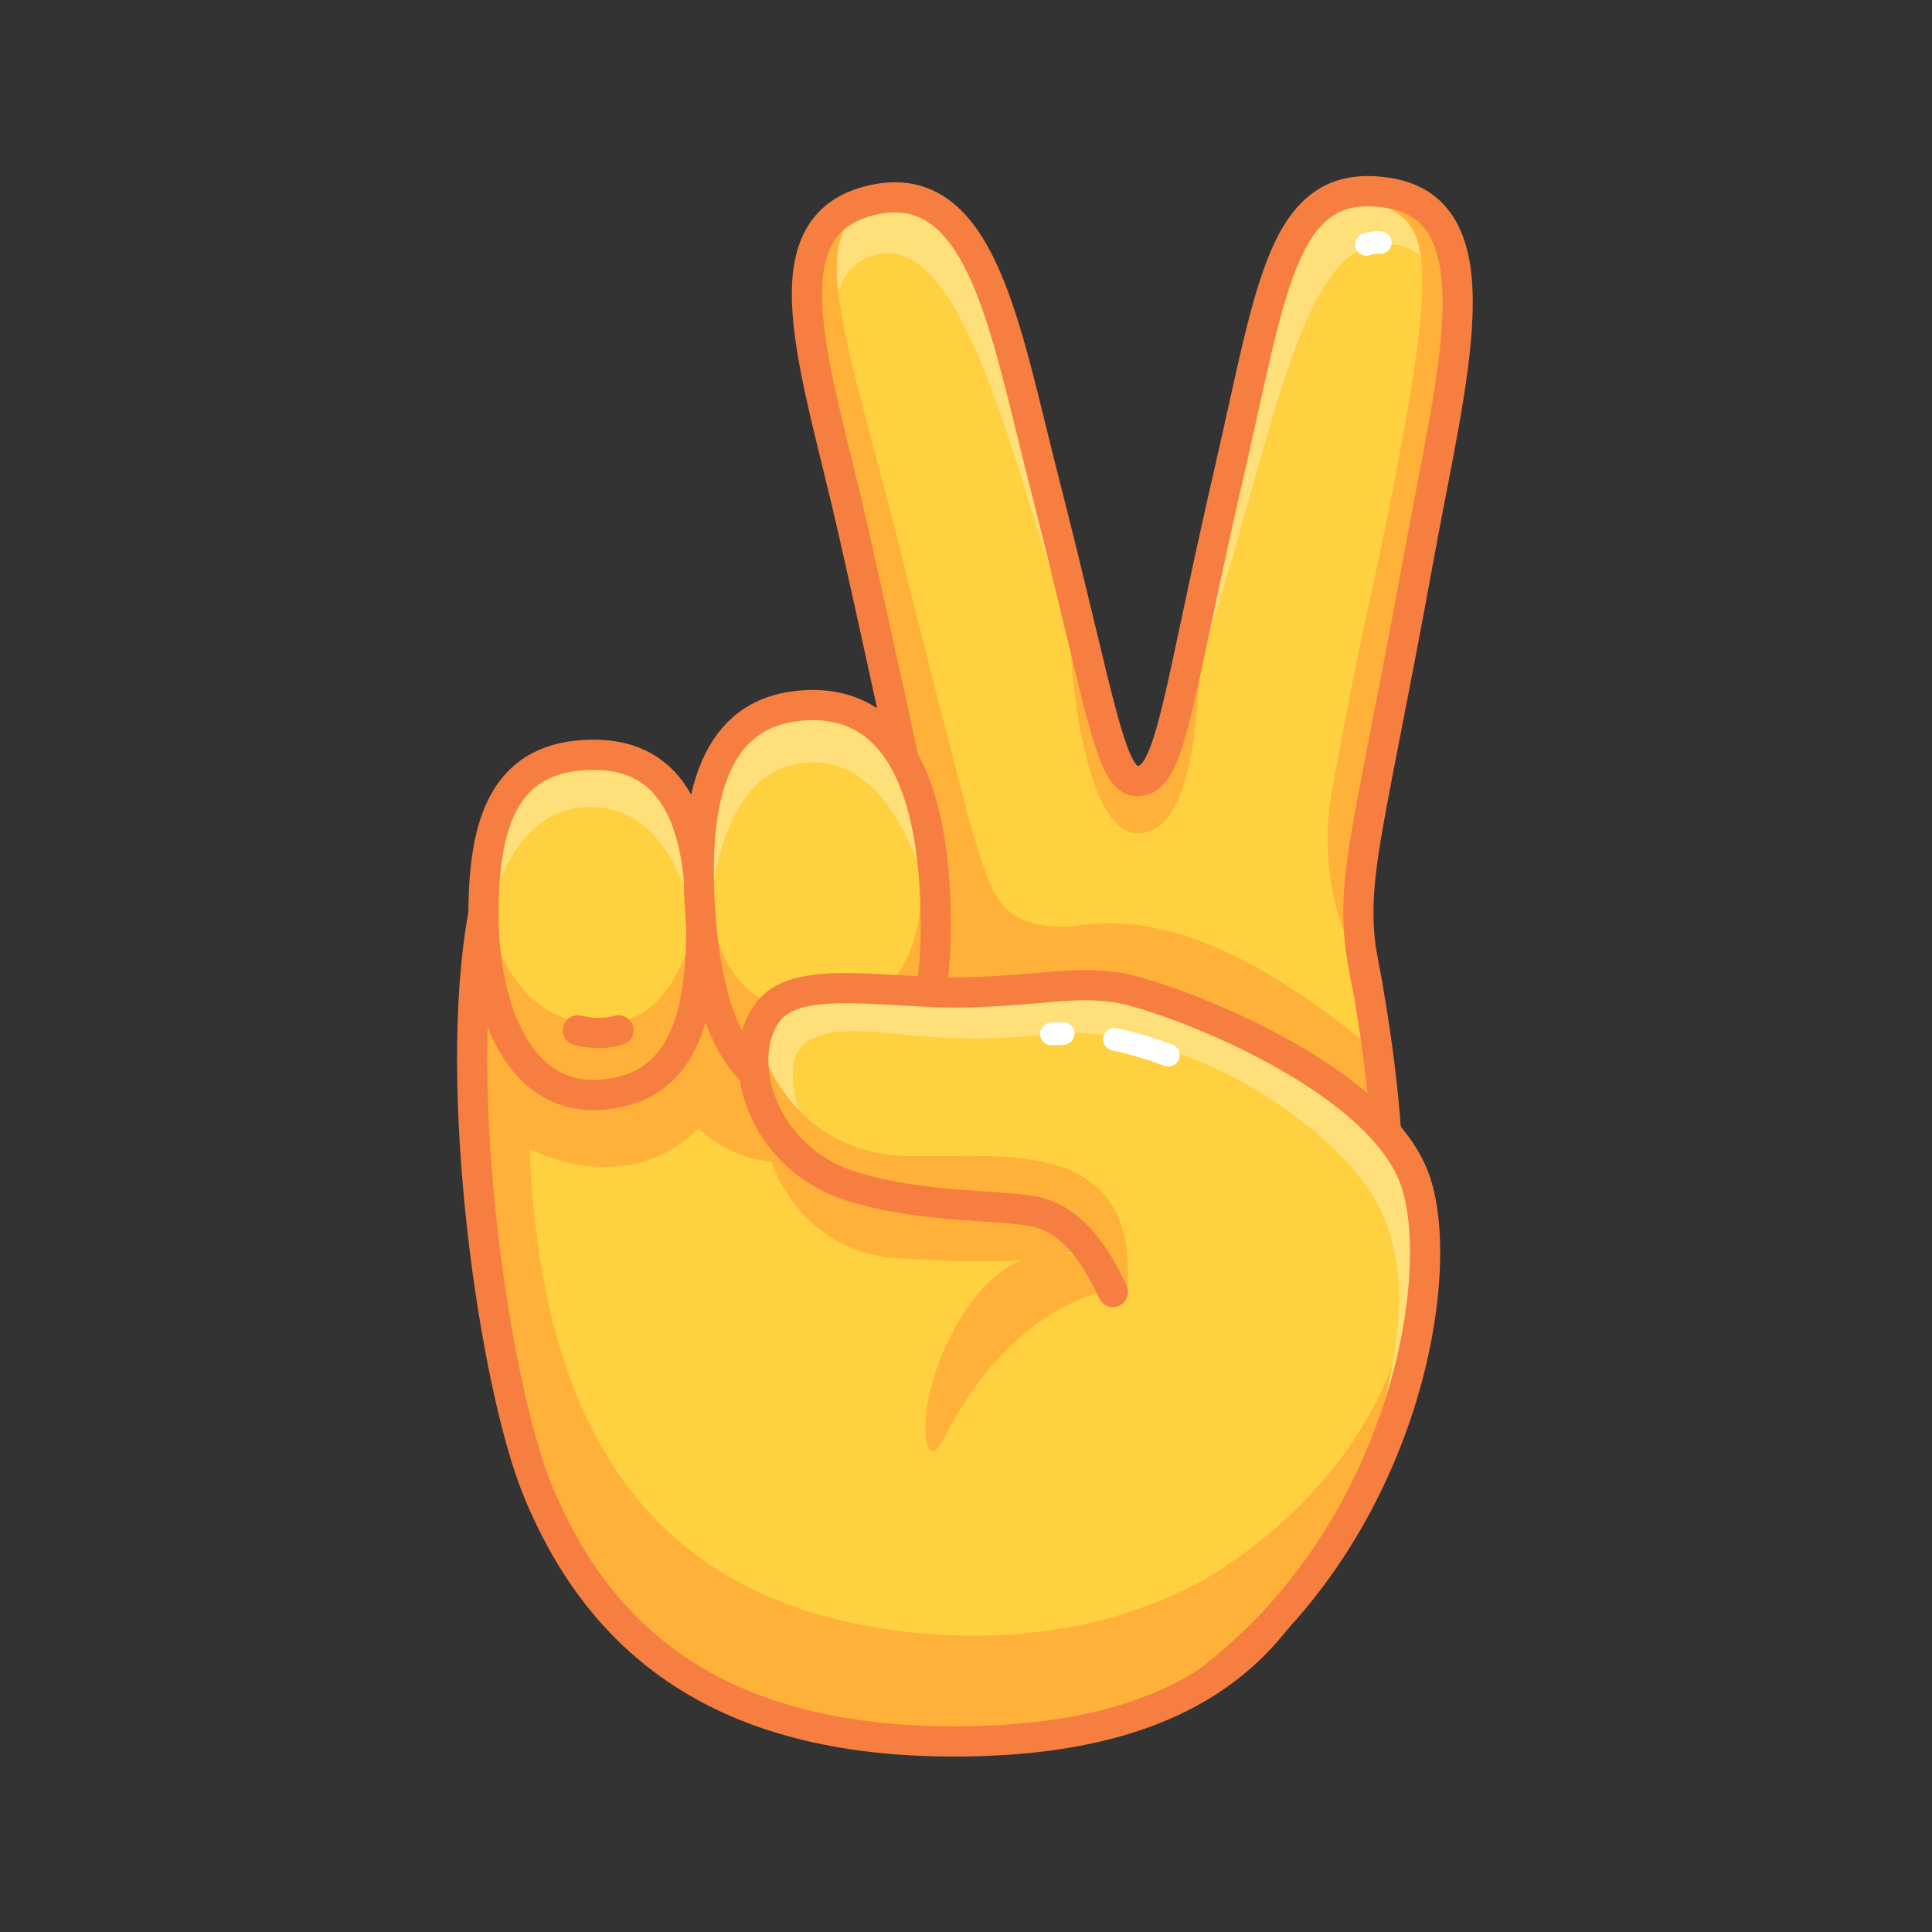 <svg xmlns="http://www.w3.org/2000/svg" viewBox="0 0 512 512" width="512" height="512" style="width: 100%; height: 100%; transform: translate3d(0,0,0);" preserveAspectRatio="xMidYMid meet"><rect x="0" y="0" width="512" height="512" fill="#333333" stroke="none"/><defs><clipPath id="__lottie_element_11577"><rect width="512" height="512" x="0" y="0"></rect></clipPath></defs><g clip-path="url(#__lottie_element_11577)"><g style="display: block;" transform="matrix(1,0,0,1,246.57,333.226)" opacity="1"><g opacity="1" transform="matrix(1,0,0,1,0,0)"><path fill="rgb(255,209,64)" fill-opacity="1" d=" M109.041,-105.847 C115.831,-73.563 130.125,-12.866 114.17,40.695 C98.216,94.257 80.1,127.862 13.314,128.165 C-53.302,128.467 -86.971,103.357 -104.065,61.777 C-115.43,34.134 -127.093,-44.74 -118.428,-91.197 C-57.57,-94.226 101.63,-141.085 109.041,-105.847z"></path></g></g><g style="display: block;" transform="matrix(1,0,0,1,271.654,358.299)" opacity="1"><g opacity="1" transform="matrix(1,0,0,1,0,0)"><path fill="rgb(255,177,57)" fill-opacity="1" d=" M26.435,-17.171 C26.435,-17.171 -1.629,-16.261 -21.729,23.288 C-27.488,34.619 -30.196,11.482 -16.438,-10.062 C-0.671,-34.752 20.533,-26.199 26.435,-17.171z"></path></g></g><g style="display: block;" transform="matrix(1,0,0,1,307.895,276.65)" opacity="1"><g opacity="1" transform="matrix(1,0,0,1,0,0)"><path fill="rgb(255,177,57)" fill-opacity="1" d=" M-59.891,-30.47 C-59.891,-30.47 -44.252,-27.466 -28.038,-30.47 C-11.824,-33.474 11.795,-35.654 57.27,2.475 C57.27,2.475 59.891,31.952 59.891,31.952 C59.891,31.952 -54.092,2.475 -54.092,2.475 C-54.092,2.475 -59.891,-30.47 -59.891,-30.47z"></path></g></g><g style="display: block;" transform="matrix(1,0,0,1,251.397,360.734)" opacity="1"><g opacity="1" transform="matrix(1,0,0,1,0,0)"><path fill="rgb(255,177,57)" fill-opacity="1" d=" M122.016,-6.965 C122.853,-0.984 122.766,4.555 122.766,4.555 C116.226,33.295 100.353,58.266 72.086,82.255 C72.066,82.275 72.046,82.285 72.026,82.305 C57.556,94.035 37.666,100.525 8.486,100.655 C-58.124,100.955 -91.794,75.845 -108.894,34.265 C-118.824,10.115 -128.984,-53.145 -125.604,-99.725 C-107.104,-101.475 -80.084,-103.419 -44.674,-94.825 C-13.397,-87.234 -16.245,-66.025 -16.245,-66.025 C-45.022,-38.984 -66.234,-61.735 -66.234,-61.735 C-85.664,-42.435 -111.114,-56.305 -111.114,-56.305 C-108.382,5.201 -88.361,64.549 -7.827,72.053 C58.853,78.266 104.103,42.016 122.016,-6.965z"></path></g></g><g style="display: block;" transform="matrix(1,0,0,1,246.57,333.226)" opacity="1"><g opacity="1" transform="matrix(1,0,0,1,0,0)"><path stroke-linecap="round" stroke-linejoin="round" fill-opacity="0" stroke="rgb(247,126,65)" stroke-opacity="1" stroke-width="8" d=" M114.234,-80.67 C117.57,-63.268 120.768,-42.515 121.347,-20.75 C121.885,-0.516 120.158,20.592 114.17,40.695 C104.644,72.676 98.18,125.524 13.314,128.165 C-53.271,130.237 -86.971,103.357 -104.065,61.777 C-115.43,34.134 -127.093,-44.74 -118.428,-91.197 C-113.847,-115.758 -76.112,-83.626 -13.78,-83.155"></path></g></g><g style="display: block;" transform="matrix(1,0,0,1,256,256)" opacity="1"><g opacity="1" transform="matrix(1,0,0,1,-9.75,77)"><path fill="rgb(255,177,57)" fill-opacity="1" d=" M-44.32,-43.976 C-46.195,-24.726 -33.84,-0.571 -7.195,0.524 C11.055,1.274 44.93,5.024 57.18,-14.476 C58.442,-16.484 -42.096,-66.814 -44.32,-43.976z"></path></g></g><g style="display: block;" transform="matrix(1,0,0,1,0.001,0)" opacity="1"><g opacity="1" transform="matrix(1,0,0,1,344.138,153.234)"><path fill="rgb(255,209,64)" fill-opacity="1" d=" M16.544,98.692 C12.242,77.778 26.241,24.78 31.903,-5.84 C40.718,-53.508 54.44,-96.802 23.871,-102.101 C-4.168,-106.962 -6.926,-77.88 -18.15,-29.208 C-32.585,33.389 -33.736,53.773 -42.73,53.773 C-42.73,53.773 -43.212,75.15 -21.087,92.896 C1.038,110.642 16.544,98.692 16.544,98.692z"></path></g><g opacity="1" transform="matrix(1,0,0,1,353.277,110.489)"><path fill="rgb(255,223,121)" fill-opacity="1" d=" M32.648,-16.913 C32.648,-16.913 27.313,-26.166 27.313,-26.166 C27.313,-26.166 30.538,-47.926 11.49,-45.637 C-9.194,-43.151 -16.85,8.842 -33.587,59.88 C-33.597,59.91 -29.382,23.677 -29.392,23.707 C-28.722,20.767 -28.022,16.707 -27.292,13.537 C-16.062,-35.133 -13.302,-64.213 14.728,-59.353 C32.838,-56.213 35.408,-39.733 32.648,-16.913z"></path></g><g opacity="1" transform="matrix(1,0,0,1,369.341,149.324)"><path fill="rgb(255,177,57)" fill-opacity="1" d=" M6.701,-1.927 C1.461,26.433 -10.939,73.993 -9.319,97.463 C-10.149,97.293 -12.468,99.457 -12.862,98.409 C-19.671,80.309 -17.401,65.657 -16.064,58.471 C-7.656,13.29 -6.659,12.44 -2.029,-10.511 C12.659,-83.324 9.805,-90.742 -5.379,-95.657 C-6.129,-95.9 -6.219,-98.697 -6.219,-98.697 C-4.679,-98.657 -3.05,-98.487 -1.33,-98.187 C29.24,-92.887 15.511,-49.597 6.701,-1.927z"></path></g></g><g style="display: block;" transform="matrix(1,0,0,1,363.95,64.528)" opacity="1"><g opacity="1" transform="matrix(1,0,0,1,0,0)"><path stroke-linecap="round" stroke-linejoin="round" fill-opacity="0" stroke="rgb(255,255,255)" stroke-opacity="1" stroke-width="6" d=" M-1.841,0.245 C-1.841,0.245 -0.465,-0.357 1.841,-0.226"></path></g></g><g style="display: block;" transform="matrix(1,0,0,1,0,0)" opacity="1"><g opacity="1" transform="matrix(1,0,0,1,258.335,136.72)"><path fill="rgb(255,209,64)" fill-opacity="1" d=" M-18.3,67.257 C-18.3,67.257 -25.003,35.769 -32.261,3.718 C-42.074,-39.616 -56.384,-77.341 -26.836,-83.772 C1.802,-90.006 7.959,-49.797 18.177,-9.892 C33.548,50.132 35.723,70.287 43.073,70.287 C43.073,70.287 54.55,92.282 16.965,91.645 C-20.62,91.008 -18.3,67.257 -18.3,67.257z"></path></g><g opacity="1" transform="matrix(1,0,0,1,246.909,103.487)"><path fill="rgb(255,223,121)" fill-opacity="1" d=" M32.62,50.996 C20.067,13.268 7.232,-42.403 -15.284,-35.851 C-29.382,-31.748 -24.398,-13.738 -24.448,-13.118 C-38.11,-25.314 -34.334,-46.421 -15.414,-50.541 C11.306,-56.351 25.307,-5.61 32.62,50.996z"></path></g><g opacity="1" transform="matrix(1,0,0,1,234.886,137.158)"><path fill="rgb(255,177,57)" fill-opacity="1" d=" M12.676,78.52 C3.906,73.5 5.146,66.82 5.146,66.82 C5.146,66.82 -1.555,35.33 -8.815,3.28 C-17.175,-33.65 -28.804,-66.5 -13.764,-79.39 C-13.764,-79.39 -10.292,-78.112 -10.732,-77.304 C-17.144,-65.529 -9.908,-43.432 1.891,1.335 C8.363,27.592 16.818,60.853 21.005,76.302 C21.574,78.4 14.891,80.676 12.676,78.52z"></path></g></g><g style="display: block;" transform="matrix(1,0,0,1,300.808,194.235)" opacity="1"><g opacity="1" transform="matrix(1,0,0,1,0,0)"><path fill="rgb(255,177,57)" fill-opacity="1" d=" M-17.055,-20.83 C-17.055,-20.83 -14.316,26.599 0.852,26.599 C19.146,26.599 16.975,-26.599 16.975,-26.599 C16.975,-26.599 11.423,6.03 4.831,10.902 C-1.761,15.774 -9.013,4.841 -17.055,-20.83z"></path></g></g><g style="display: block;" transform="matrix(1,0,0,1,0.001,0)" opacity="1"><g opacity="1" transform="matrix(1,0,0,1,343.855,156.12)"><path stroke-linecap="round" stroke-linejoin="round" fill-opacity="0" stroke="rgb(247,126,65)" stroke-opacity="1" stroke-width="8" d=" M18.603,105.465 C12.736,78.694 17.292,73.13 32.186,-8.726 C40.864,-56.419 53.415,-100.201 24.155,-104.987 C-3.929,-109.581 -6.642,-80.766 -17.866,-32.094 C-32.301,30.503 -33.453,50.887 -42.447,50.887"></path></g></g><g style="display: block;" transform="matrix(1,0,0,1,0,0)" opacity="1"><g opacity="1" transform="matrix(1,0,0,1,257.627,129.656)"><path stroke-linecap="round" stroke-linejoin="round" fill-opacity="0" stroke="rgb(247,126,65)" stroke-opacity="1" stroke-width="8" d=" M43.781,77.351 C36.431,77.351 34.256,57.196 18.885,-2.828 C8.667,-42.733 2.51,-82.943 -26.128,-76.709 C-55.676,-70.278 -41.366,-32.553 -31.553,10.781 C-24.295,42.832 -17.592,74.321 -17.592,74.321"></path></g></g><g style="display: block;" transform="matrix(1,0,0,1,260.22,226.556)" opacity="1"><g opacity="1" transform="matrix(1,0,0,1,0,0)"><path fill="rgb(255,177,57)" fill-opacity="1" d=" M-15.926,-22.976 C-15.926,-22.976 -10.579,-37.506 -9.677,-33.512 C-6.733,-20.469 -1.885,-2.669 1.838,6.855 C4.29,13.128 8.625,19.775 23.533,18.963 C23.533,18.963 8.225,37.552 -13.243,33.676 C-34.711,29.8 -15.926,-22.976 -15.926,-22.976z"></path></g></g><g style="display: block;" transform="matrix(1,0,0,1,0,0)" opacity="1"><g opacity="1" transform="matrix(1,0,0,1,156.996,245.108)"><path fill="rgb(255,209,64)" fill-opacity="1" d=" M4.306,44.814 C-19.501,48.053 -28.873,22.152 -28.854,-3.079 C-28.836,-27.022 -23.3,-43.696 -2.33,-45.006 C20.624,-46.44 28.447,-29.202 28.837,-1.541 C29.227,26.12 23.051,42.264 4.306,44.814z"></path></g><g opacity="1" transform="matrix(1,0,0,1,156.996,262.447)"><path fill="rgb(255,177,57)" fill-opacity="1" d=" M3.359,27.014 C-22.169,27.799 -28.874,4.812 -28.854,-20.418 C-28.854,-22.368 -28.814,-24.268 -28.734,-26.118 C-28.064,-18.998 -22.941,8.11 1.246,8.948 C27.159,9.846 28.166,-27.748 28.166,-27.748 C28.166,-27.748 28.546,-26.098 28.546,-26.098 C28.546,-26.098 28.546,-26.068 28.546,-26.068 C28.706,-23.758 28.806,-21.358 28.836,-18.878 C29.226,8.782 22.263,26.433 3.359,27.014z"></path></g><g opacity="1" transform="matrix(1,0,0,1,156.997,231.012)"><path fill="rgb(255,223,121)" fill-opacity="1" d=" M27.816,30.996 C30.016,12.966 21.394,-18.401 -1.824,-17.134 C-25.404,-15.848 -28.564,18.636 -28.564,18.636 C-28.564,18.636 -28.574,18.626 -28.574,18.626 C-28.764,16.106 -28.854,13.556 -28.854,11.016 C-28.834,-12.924 -23.304,-29.604 -2.334,-30.914 C20.626,-32.344 28.446,-15.104 28.836,12.556 C28.936,19.426 28.626,25.586 27.816,30.996z"></path></g><g opacity="1" transform="matrix(1,0,0,1,156.996,245.108)"><path stroke-linecap="butt" stroke-linejoin="miter" fill-opacity="0" stroke-miterlimit="10" stroke="rgb(247,126,65)" stroke-opacity="1" stroke-width="8" d=" M4.306,44.814 C-19.501,48.053 -28.873,22.152 -28.854,-3.079 C-28.836,-27.022 -23.3,-43.696 -2.33,-45.006 C20.624,-46.44 28.447,-29.202 28.837,-1.541 C29.227,26.12 23.051,42.264 4.306,44.814z"></path></g><g opacity="1" transform="matrix(1,0,0,1,158.522,273.391)"><path stroke-linecap="round" stroke-linejoin="round" fill-opacity="0" stroke="rgb(247,126,65)" stroke-opacity="1" stroke-width="8" d=" M-5.368,-0.357 C-5.368,-0.357 -0.059,1.252 5.368,-0.357"></path></g></g><g style="display: block;" transform="matrix(1,0,0,1,0,0)" opacity="1"><g opacity="1" transform="matrix(1,0,0,1,216.584,239.506)"><path fill="rgb(255,209,64)" fill-opacity="1" d=" M-5.38,-52.416 C-25.649,-50.176 -34.154,-31.034 -30.647,6.61 C-27.362,41.871 -13.515,52.695 3.49,52.654 C18.634,52.618 31.316,39.74 31.415,6.689 C31.505,-23.515 24.741,-55.745 -5.38,-52.416z"></path></g><g opacity="1" transform="matrix(1,0,0,1,216.387,261.586)"><path fill="rgb(255,177,57)" fill-opacity="1" d=" M27.668,-30.573 C35.217,13.666 18.835,30.543 3.685,30.573 C-11.945,30.613 -31.221,11.879 -29.455,-23.409 C-26.915,-18.999 -26.481,8.36 2.269,6.626 C31.303,4.875 27.668,-30.573 27.668,-30.573z"></path></g><g opacity="1" transform="matrix(1,0,0,1,218.572,270.836)"><path stroke-linecap="round" stroke-linejoin="round" fill-opacity="0" stroke="rgb(247,126,65)" stroke-opacity="1" stroke-width="8" d=" M-5.365,-0.068 C-5.365,-0.068 0,1.346 5.365,-0.459"></path></g><g opacity="1" transform="matrix(1,0,0,1,216.585,221.115)"><path fill="rgb(255,223,121)" fill-opacity="1" d=" M31.418,25.084 C31.418,25.084 24.518,-19.056 -1.072,-19.096 C-26.662,-19.136 -29.032,18.404 -29.462,34.234 C-29.462,34.234 -29.462,34.264 -29.462,34.264 C-29.942,31.384 -30.342,28.304 -30.652,25.004 C-34.152,-12.646 -25.652,-31.786 -5.382,-34.026 C24.738,-37.356 31.508,-5.126 31.418,25.084z"></path></g><g opacity="1" transform="matrix(1,0,0,1,216.584,239.506)"><path stroke-linecap="butt" stroke-linejoin="miter" fill-opacity="0" stroke-miterlimit="10" stroke="rgb(247,126,65)" stroke-opacity="1" stroke-width="8" d=" M-5.38,-52.416 C-25.649,-50.176 -34.154,-31.034 -30.647,6.61 C-27.362,41.871 -13.515,52.695 3.49,52.654 C18.634,52.618 31.316,39.74 31.415,6.689 C31.505,-23.515 24.741,-55.745 -5.38,-52.416z"></path></g></g><g style="display: block;" transform="matrix(1,0,0,1,0,0)" opacity="1"><g opacity="1" transform="matrix(1,0,0,1,289.259,353.341)"><path fill="rgb(255,209,64)" fill-opacity="1" d=" M5.665,-10.95 C0.73,-21.718 -5.551,-29.793 -14.075,-32.036 C-22.599,-34.279 -43.885,-30.325 -62.978,-38.766 C-80.528,-46.525 -95.121,-73.056 -85.167,-85.874 C-77.516,-95.726 -53.556,-89.912 -33.367,-90.361 C-13.178,-90.81 -5.373,-93.424 6.633,-91.668 C18.639,-89.912 73.372,-69.784 85.076,-42.355 C95.038,-19.009 85.848,44.792 32.437,85.142 C32.437,85.142 5.665,-10.95 5.665,-10.95z"></path></g><g opacity="1" transform="matrix(1,0,0,1,344.162,394.286)"><path fill="rgb(255,177,57)" fill-opacity="1" d=" M-29.913,26.989 C-29.913,26.989 21.313,2.6 29.913,-51.318 C29.913,-51.318 31.528,5.499 -22.712,44.943 C-22.712,44.943 -29.913,26.989 -29.913,26.989z"></path></g><g opacity="1" transform="matrix(1,0,0,1,289.259,332.404)"><path fill="rgb(255,223,121)" fill-opacity="1" d=" M67.626,71.331 C81.266,32.681 86.133,8.245 76.403,-12.122 C66.154,-33.576 23.236,-62.259 -11.814,-58.309 C-46.864,-54.349 -60.454,-62.679 -73.744,-57.309 C-86.894,-51.999 -72.144,-24.119 -71.824,-23.479 C-84.894,-34.479 -93.374,-54.369 -85.164,-64.939 C-77.514,-74.789 -53.554,-68.979 -33.364,-69.419 C-13.174,-69.869 -5.374,-72.489 6.636,-70.729 C18.636,-68.979 73.376,-48.849 85.076,-21.419 C92.086,-4.989 88.806,35.011 67.626,71.331z"></path></g><g opacity="1" transform="matrix(1,0,0,1,249.777,308.602)"><path fill="rgb(255,177,57)" fill-opacity="1" d=" M-48.807,-32.974 C-48.807,-32.974 -41.295,-2.607 -8.555,-2.194 C15.884,-1.886 52.091,-7.437 48.927,32.974 C48.927,32.974 36.082,13.548 25.407,12.702 C14.732,11.856 -9.388,12.988 -32.342,0.322 C-52.8,-10.967 -48.807,-32.974 -48.807,-32.974z"></path></g><g opacity="1" transform="matrix(1,0,0,1,288.64,353.341)"><path stroke-linecap="round" stroke-linejoin="round" fill-opacity="0" stroke="rgb(247,126,65)" stroke-opacity="1" stroke-width="8" d=" M31.431,92.267 C84.842,51.917 95.658,-19.009 85.696,-42.355 C73.992,-69.784 19.258,-89.912 7.252,-91.668 C-4.754,-93.424 -12.559,-90.81 -32.748,-90.361 C-52.937,-89.912 -76.352,-95.277 -84.548,-85.874 C-94.71,-74.215 -87.671,-46.344 -62.359,-38.766 C-42.361,-32.779 -21.98,-34.279 -13.456,-32.036 C-4.932,-29.793 1.35,-21.718 6.285,-10.95"></path></g><g opacity="1" transform="matrix(1,0,0,1,289.259,332.404)"><path stroke-linecap="round" stroke-linejoin="round" fill-opacity="0" stroke="rgb(255,255,255)" stroke-opacity="1" stroke-width="6" d=" M20.359,-52.77 C15.57,-54.561 10.762,-56.002 6.054,-56.992"></path></g><g opacity="1" transform="matrix(1,0,0,1,289.259,332.404)"><path stroke-linecap="round" stroke-linejoin="round" fill-opacity="0" stroke="rgb(255,255,255)" stroke-opacity="1" stroke-width="6" d=" M-7.523,-58.502 C-8.572,-58.5 -9.609,-58.467 -10.631,-58.401"></path></g></g></g></svg>